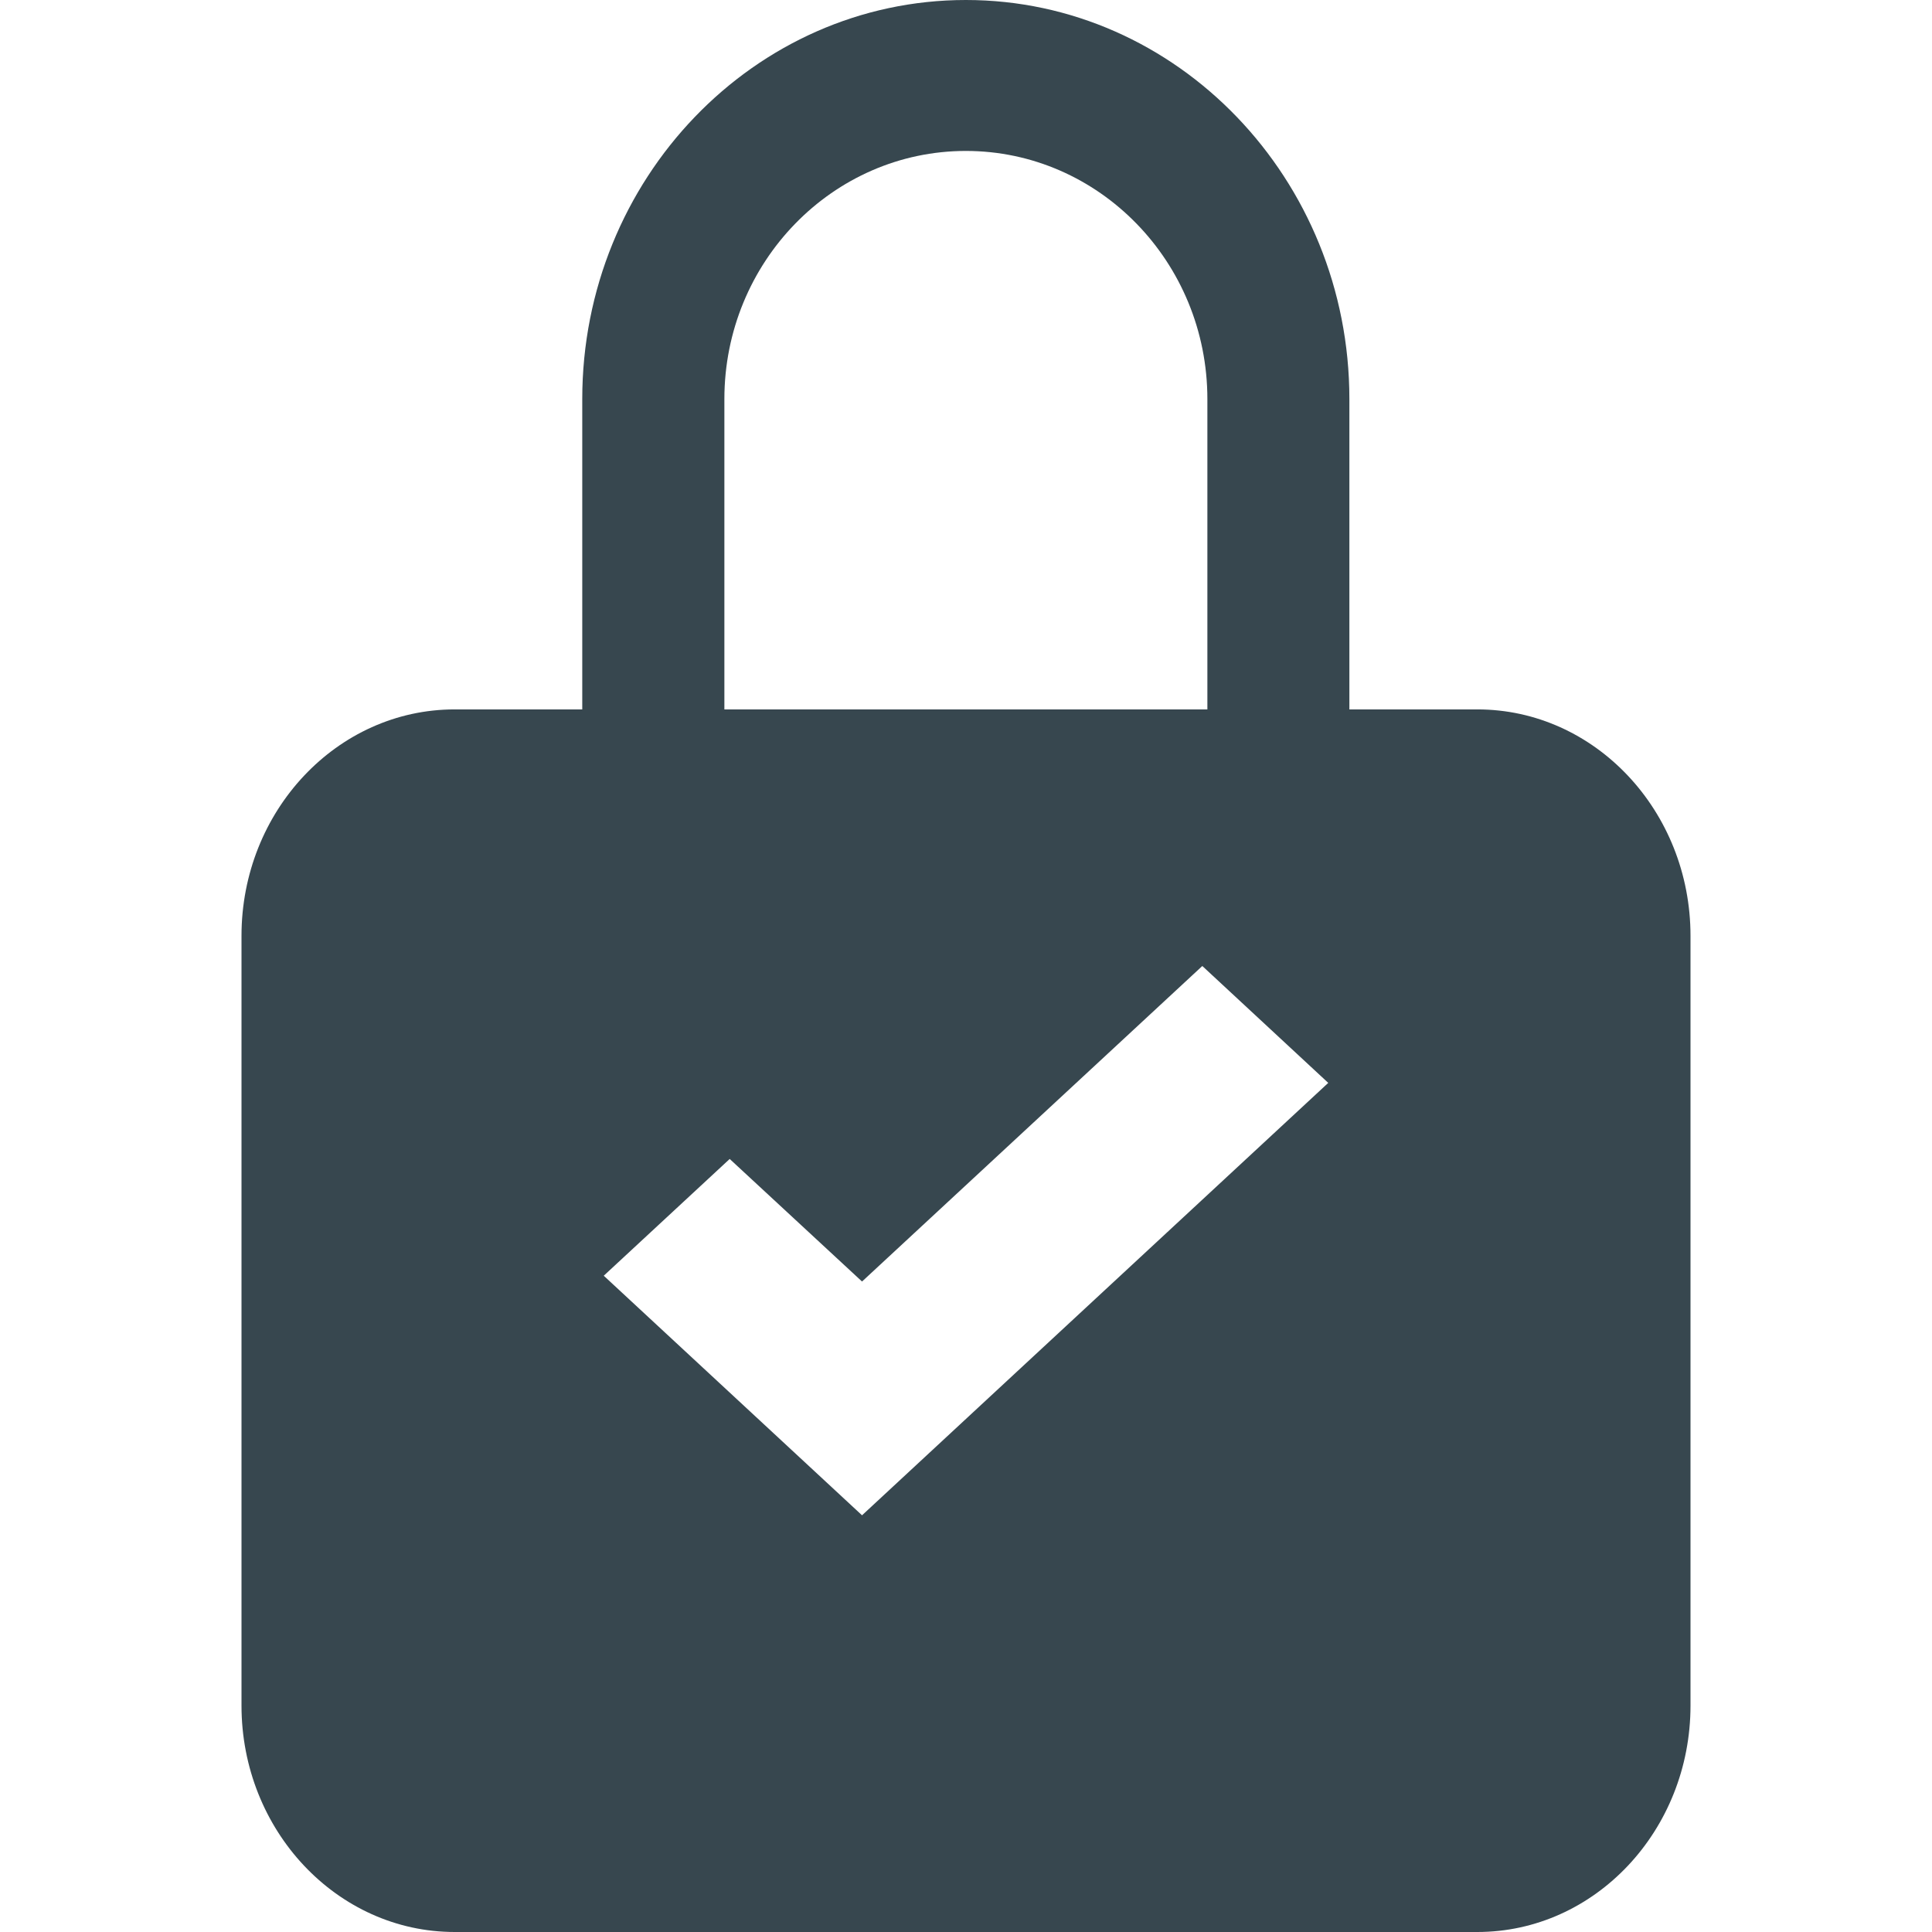 <svg xmlns="http://www.w3.org/2000/svg" width="16" height="16" viewBox="0 0 16 16"><path fill="#37474F" d="M7.999,0 C9.75,0 11.175,1.483 11.175,3.305 L11.175,3.305 L11.175,5.875 L12.235,5.875 C13.208,5.875 14,6.716 14,7.75 L14,7.75 L14,14.125 C14,15.159 13.208,16 12.235,16 L12.235,16 L3.765,16 C2.792,16 2,15.159 2,14.125 L2,14.125 L2,7.75 C2,6.716 2.792,5.875 3.765,5.875 L3.765,5.875 L4.822,5.875 L4.822,3.305 C4.822,1.483 6.247,0 7.999,0 Z M9.957,8 L7.139,10.613 L6.043,9.598 L5,10.565 L7.139,12.549 L11,8.968 L9.957,8 Z M7.999,1.25 C6.896,1.25 5.999,2.172 5.999,3.305 L5.999,3.305 L5.999,5.875 L9.999,5.875 L9.999,3.305 C9.999,2.172 9.102,1.25 7.999,1.25 Z"/></svg>